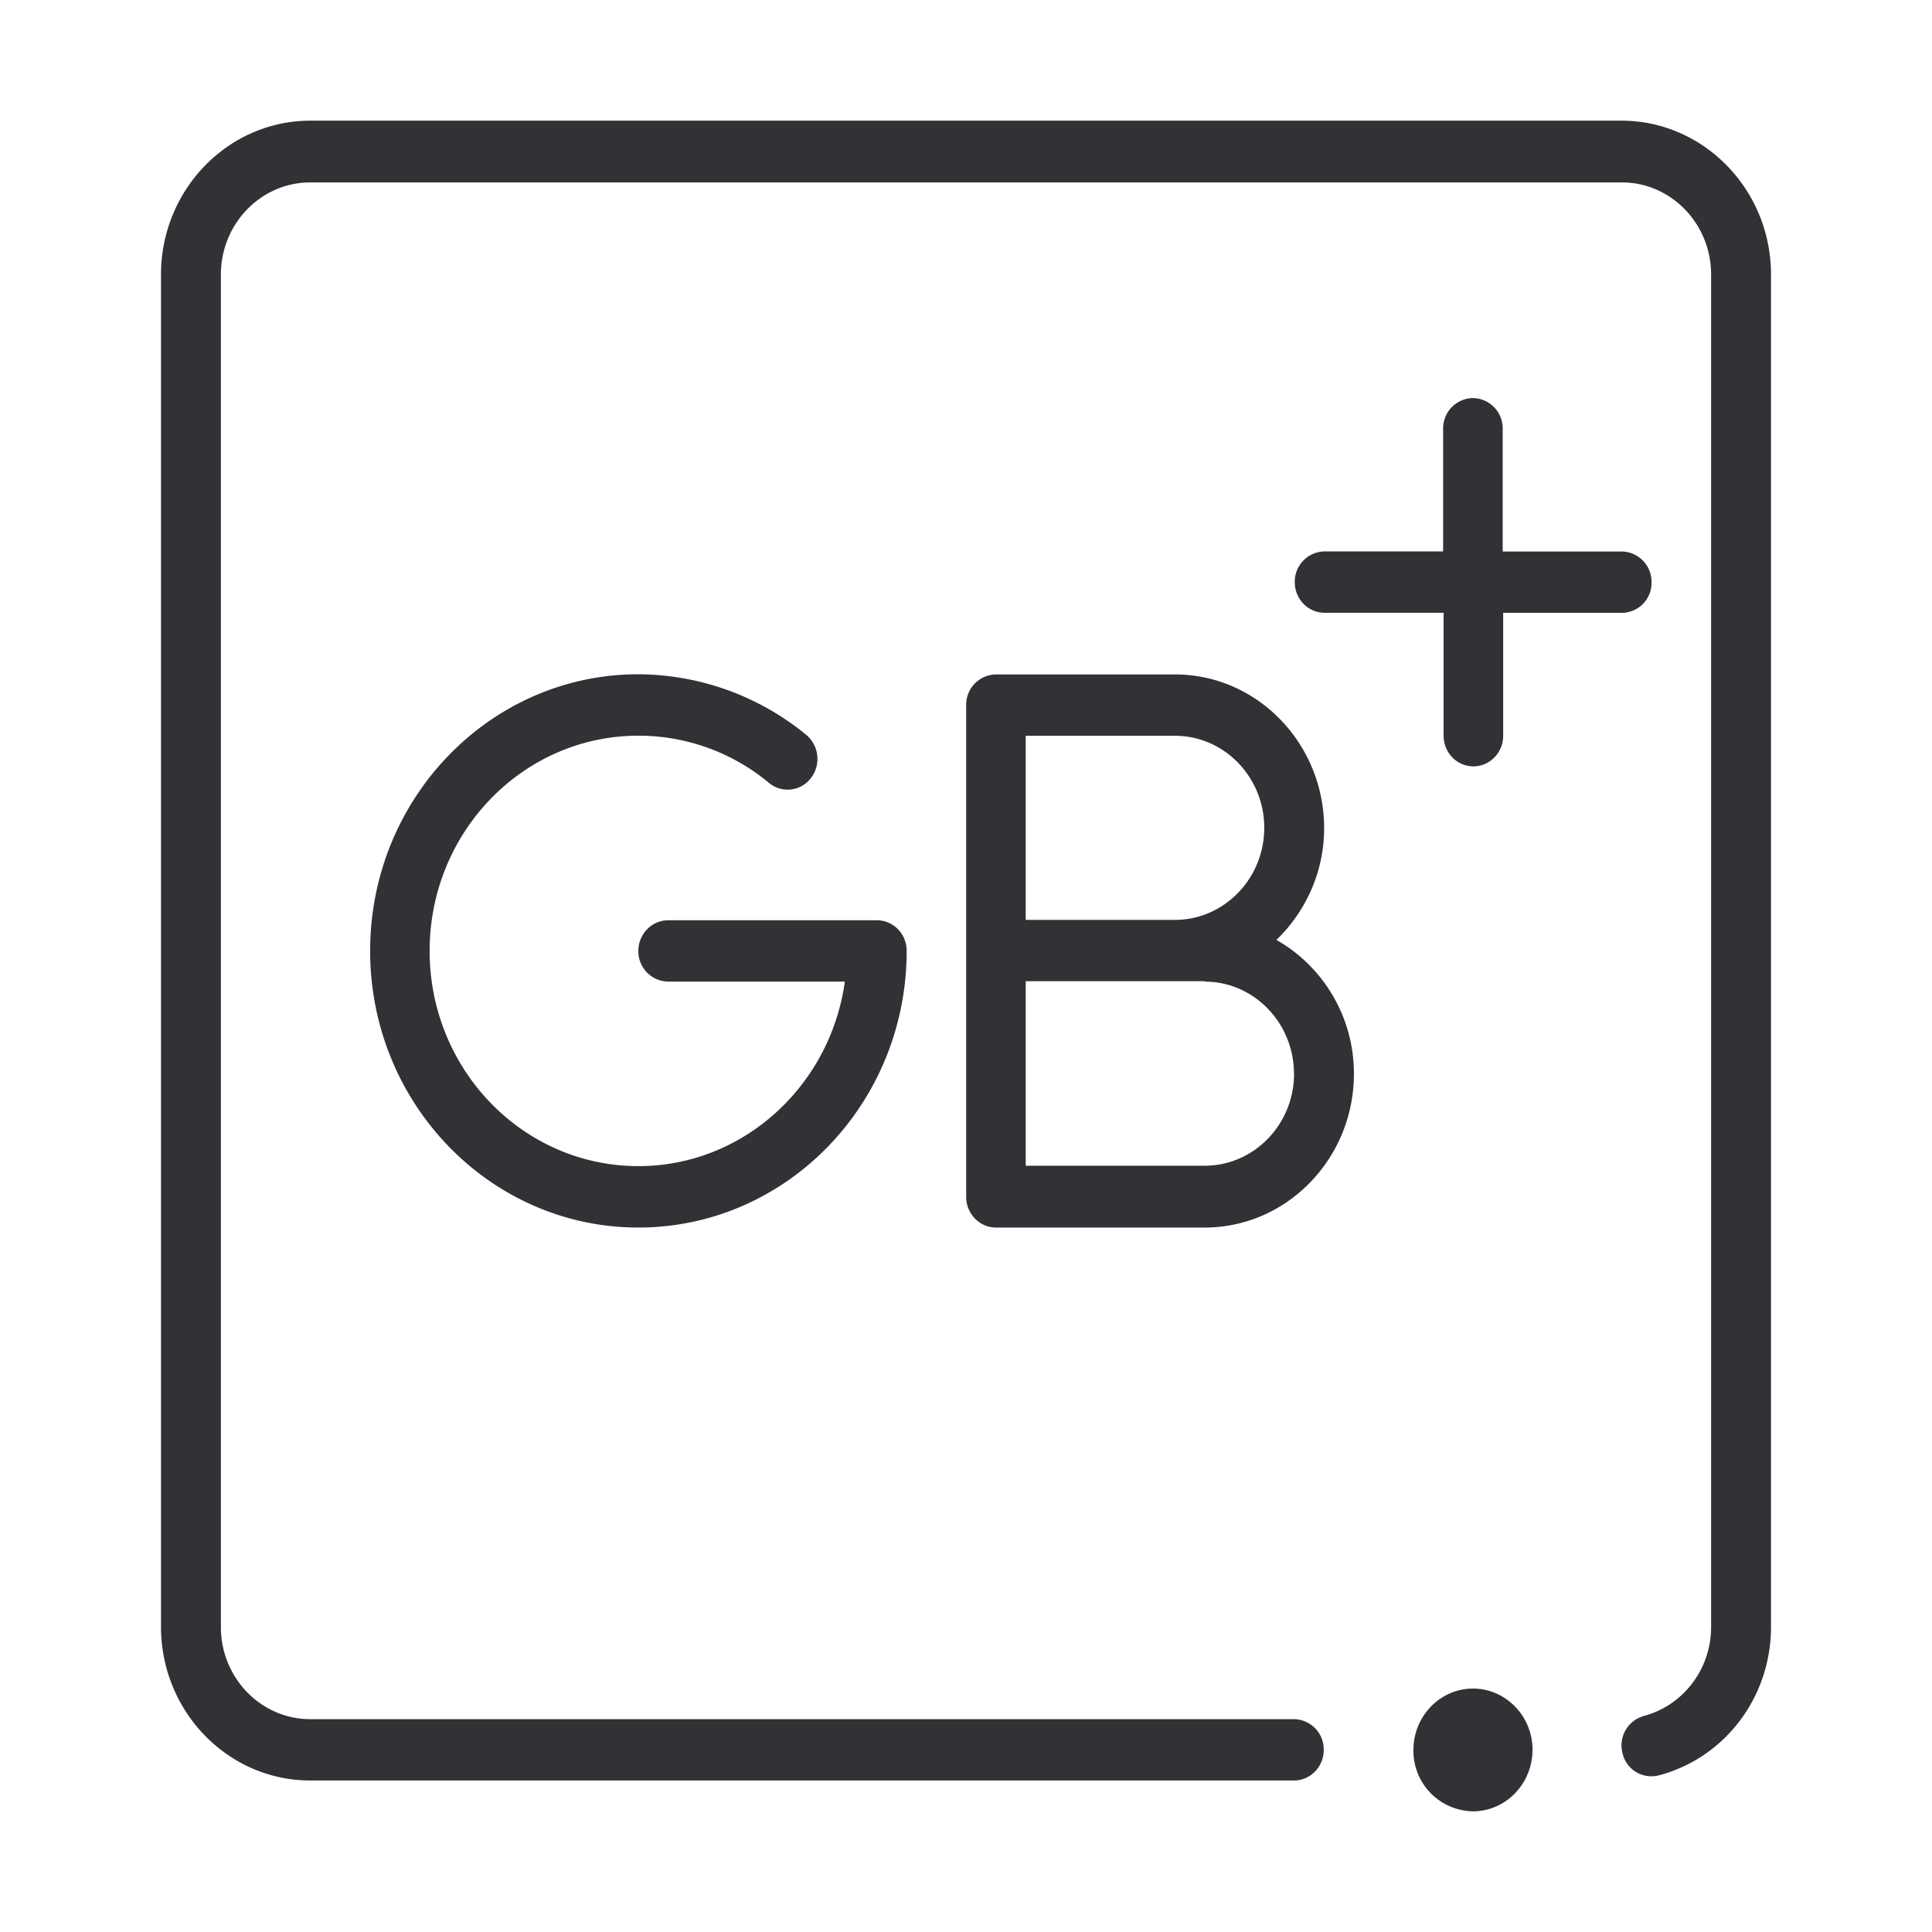<svg width="24" height="24" fill="none" xmlns="http://www.w3.org/2000/svg"><path fill-rule="evenodd" clip-rule="evenodd" d="M22 20.213V3.41c0-1.05-.83-1.906-1.849-1.911H3.854C2.83 1.5 2 2.36 2 3.41v16.798c0 1.056.834 1.91 1.854 1.91h12.22c.204 0 .37-.17.37-.38a.376.376 0 0 0-.37-.382H3.854c-.612 0-1.11-.513-1.11-1.143V3.41c0-.63.498-1.144 1.11-1.144h16.293c.611 0 1.109.513 1.109 1.144v16.802c0 .518-.342.972-.835 1.104a.38.38 0 0 0-.265.465.367.367 0 0 0 .45.273c.82-.215 1.394-.972 1.394-1.842Zm-3.328-12.6h1.48a.372.372 0 0 0 .364-.38.376.376 0 0 0-.37-.382h-1.479V5.327a.376.376 0 0 0-.37-.382.376.376 0 0 0-.37.382V6.85h-1.473a.376.376 0 0 0-.37.382c0 .21.166.38.37.38h1.479V9.14c0 .21.166.38.37.38.203 0 .37-.17.37-.38V7.614ZM5.337 11.813c0 1.476 1.162 2.673 2.593 2.673 1.304 0 2.385-.997 2.565-2.292H8.3a.376.376 0 0 1-.37-.381c0-.21.166-.381.37-.381h2.593c.204 0 .37.17.37.38 0 1.897-1.493 3.437-3.333 3.437-1.839 0-3.332-1.54-3.332-3.436S6.09 8.376 7.93 8.376a3.31 3.31 0 0 1 2.086.753.39.39 0 0 1 .057.537.362.362 0 0 1-.521.059 2.53 2.53 0 0 0-1.622-.586c-1.431 0-2.593 1.197-2.593 2.673Zm11.112-1.525c0-1.05-.83-1.91-1.854-1.91h-2.223a.376.376 0 0 0-.37.38v6.109c0 .21.166.382.37.382h2.593c1.02 0 1.854-.856 1.854-1.911 0-.719-.394-1.34-.963-1.662.36-.347.593-.84.593-1.388ZM12.742 9.14h1.853c.612 0 1.11.513 1.11 1.143s-.498 1.144-1.11 1.144h-1.853V9.139Zm3.332 4.198c0-.63-.497-1.144-1.109-1.144v-.005h-2.223v2.292h2.223c.612 0 1.11-.513 1.11-1.143Zm2.963 8.4c0 .42-.332.763-.74.763a.752.752 0 0 1-.739-.762c0-.42.332-.763.74-.763.407 0 .74.342.74.763Z" fill="#313235"/></svg>